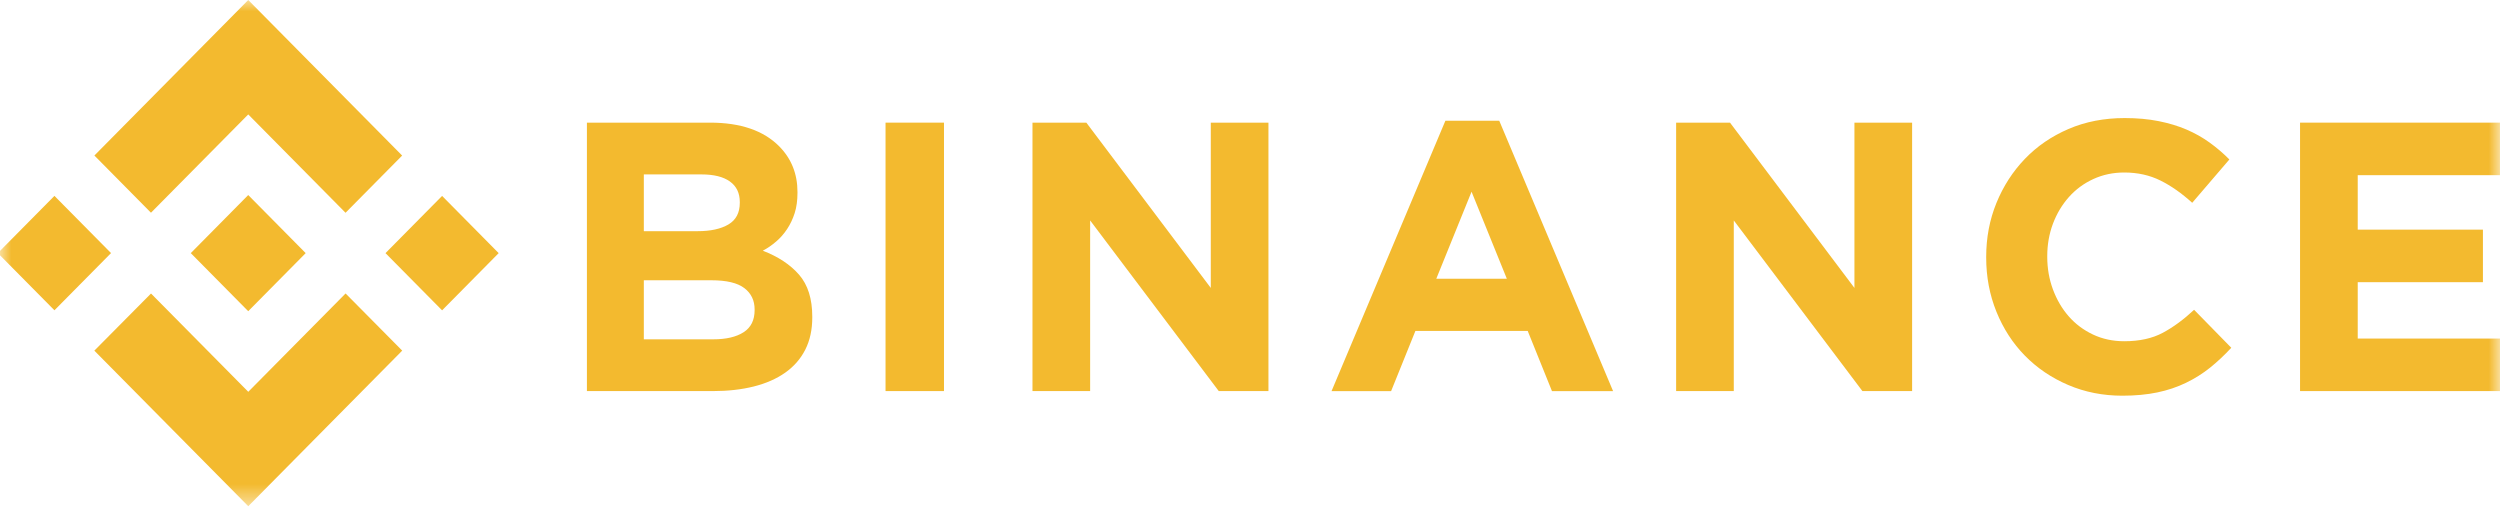 <svg width="111" height="23" viewBox="0 0 111 23" fill="none" xmlns="http://www.w3.org/2000/svg">
<g clip-path="url(#clip0_19_86)">
<mask id="mask0_19_86" style="mask-type:luminance" maskUnits="userSpaceOnUse" x="0" y="0" width="111" height="23">
<path d="M111 0H0V22.476H111V0Z" fill="white"/>
</mask>
<g mask="url(#mask0_19_86)">
<path d="M6.703 9.445L11.022 5.08L15.342 9.447L17.855 6.907L11.022 0L4.191 6.905L6.703 9.445Z" fill="#F3BA2F"/>
<path d="M4.93 11.237L2.417 8.697L-0.096 11.237L2.417 13.777L4.93 11.237Z" fill="#F3BA2F"/>
<path d="M6.705 13.032L11.023 17.396L15.344 13.03L17.858 15.568L17.857 15.569L11.023 22.476L4.192 15.572L4.189 15.568L6.705 13.032Z" fill="#F3BA2F"/>
<path d="M19.629 13.779L22.141 11.239L19.629 8.699L17.116 11.239L19.629 13.779Z" fill="#F3BA2F"/>
<path d="M13.57 11.237H13.571L11.021 8.66L9.137 10.565L8.92 10.784L8.474 11.235L8.47 11.239L8.474 11.242L11.021 13.817L13.571 11.24L13.572 11.239L13.57 11.237Z" fill="#F3BA2F"/>
<path d="M26.059 5.445H31.524C32.88 5.445 33.906 5.797 34.601 6.501C35.139 7.046 35.408 7.721 35.408 8.527V8.561C35.408 8.902 35.366 9.203 35.283 9.464C35.199 9.725 35.087 9.96 34.948 10.17C34.809 10.38 34.647 10.565 34.462 10.723C34.278 10.883 34.08 11.019 33.868 11.132C34.55 11.393 35.087 11.748 35.478 12.196C35.869 12.645 36.065 13.266 36.065 14.061V14.095C36.065 14.64 35.962 15.116 35.754 15.525C35.547 15.934 35.249 16.274 34.862 16.547C34.476 16.819 34.01 17.023 33.467 17.16C32.923 17.296 32.32 17.364 31.659 17.364H26.059V5.445ZM30.978 10.264C31.55 10.264 32.005 10.165 32.342 9.966C32.679 9.767 32.847 9.447 32.847 9.004V8.97C32.847 8.573 32.701 8.269 32.409 8.059C32.117 7.849 31.696 7.744 31.146 7.744H28.586V10.264H30.978ZM31.668 15.066C32.241 15.066 32.69 14.961 33.016 14.751C33.342 14.541 33.505 14.214 33.505 13.771V13.738C33.505 13.34 33.353 13.025 33.05 12.793C32.746 12.56 32.258 12.444 31.584 12.444H28.586V15.066L31.668 15.066Z" fill="#F3BA2F"/>
<path d="M39.318 5.445H41.913V17.364H39.318V5.445Z" fill="#F3BA2F"/>
<path d="M45.842 5.445H48.233L53.759 12.784V5.445H56.319V17.364H54.113L48.402 9.787V17.364H45.842V5.445Z" fill="#F3BA2F"/>
<path d="M64.175 5.362H66.567L71.621 17.366H68.908L67.83 14.693H62.844L61.765 17.366H59.12L64.175 5.362ZM66.904 12.377L65.337 8.512L63.771 12.377H66.904Z" fill="#F3BA2F"/>
<path d="M74.42 5.445H76.812L82.337 12.784V5.445H84.898V17.364H82.691L76.98 9.787V17.364H74.42V5.445Z" fill="#F3BA2F"/>
<path d="M94.234 17.569C93.369 17.569 92.566 17.41 91.825 17.092C91.084 16.775 90.444 16.34 89.904 15.79C89.365 15.239 88.944 14.589 88.641 13.84C88.338 13.091 88.187 12.29 88.187 11.439V11.405C88.187 10.554 88.338 9.757 88.641 9.013C88.944 8.27 89.365 7.617 89.904 7.055C90.443 6.493 91.089 6.05 91.841 5.727C92.594 5.403 93.425 5.242 94.335 5.242C94.885 5.242 95.387 5.287 95.842 5.378C96.297 5.469 96.71 5.593 97.081 5.752C97.451 5.911 97.794 6.104 98.108 6.331C98.422 6.558 98.715 6.808 98.984 7.08L97.334 9.004C96.873 8.585 96.404 8.255 95.927 8.017C95.449 7.779 94.913 7.659 94.318 7.659C93.824 7.659 93.366 7.756 92.945 7.949C92.524 8.142 92.162 8.409 91.859 8.749C91.556 9.09 91.32 9.484 91.151 9.932C90.983 10.381 90.898 10.86 90.898 11.371V11.405C90.898 11.916 90.983 12.399 91.151 12.852C91.32 13.306 91.552 13.704 91.85 14.044C92.148 14.385 92.507 14.654 92.928 14.853C93.349 15.052 93.813 15.151 94.318 15.151C94.992 15.151 95.561 15.026 96.028 14.776C96.494 14.527 96.957 14.186 97.418 13.755L99.069 15.441C98.765 15.77 98.45 16.065 98.125 16.326C97.799 16.587 97.443 16.811 97.055 16.998C96.668 17.186 96.244 17.328 95.784 17.424C95.323 17.52 94.806 17.569 94.234 17.569Z" fill="#F3BA2F"/>
<path d="M102.122 5.445H110.999V7.778H104.683V10.196H110.242V12.529H104.683V15.032H111.084V17.364H102.122V5.445Z" fill="#F3BA2F"/>
</g>
</g>
<defs>
<clipPath id="clip0_19_86">
<rect width="111" height="23" fill="white"/>
</clipPath>
</defs>
</svg>
